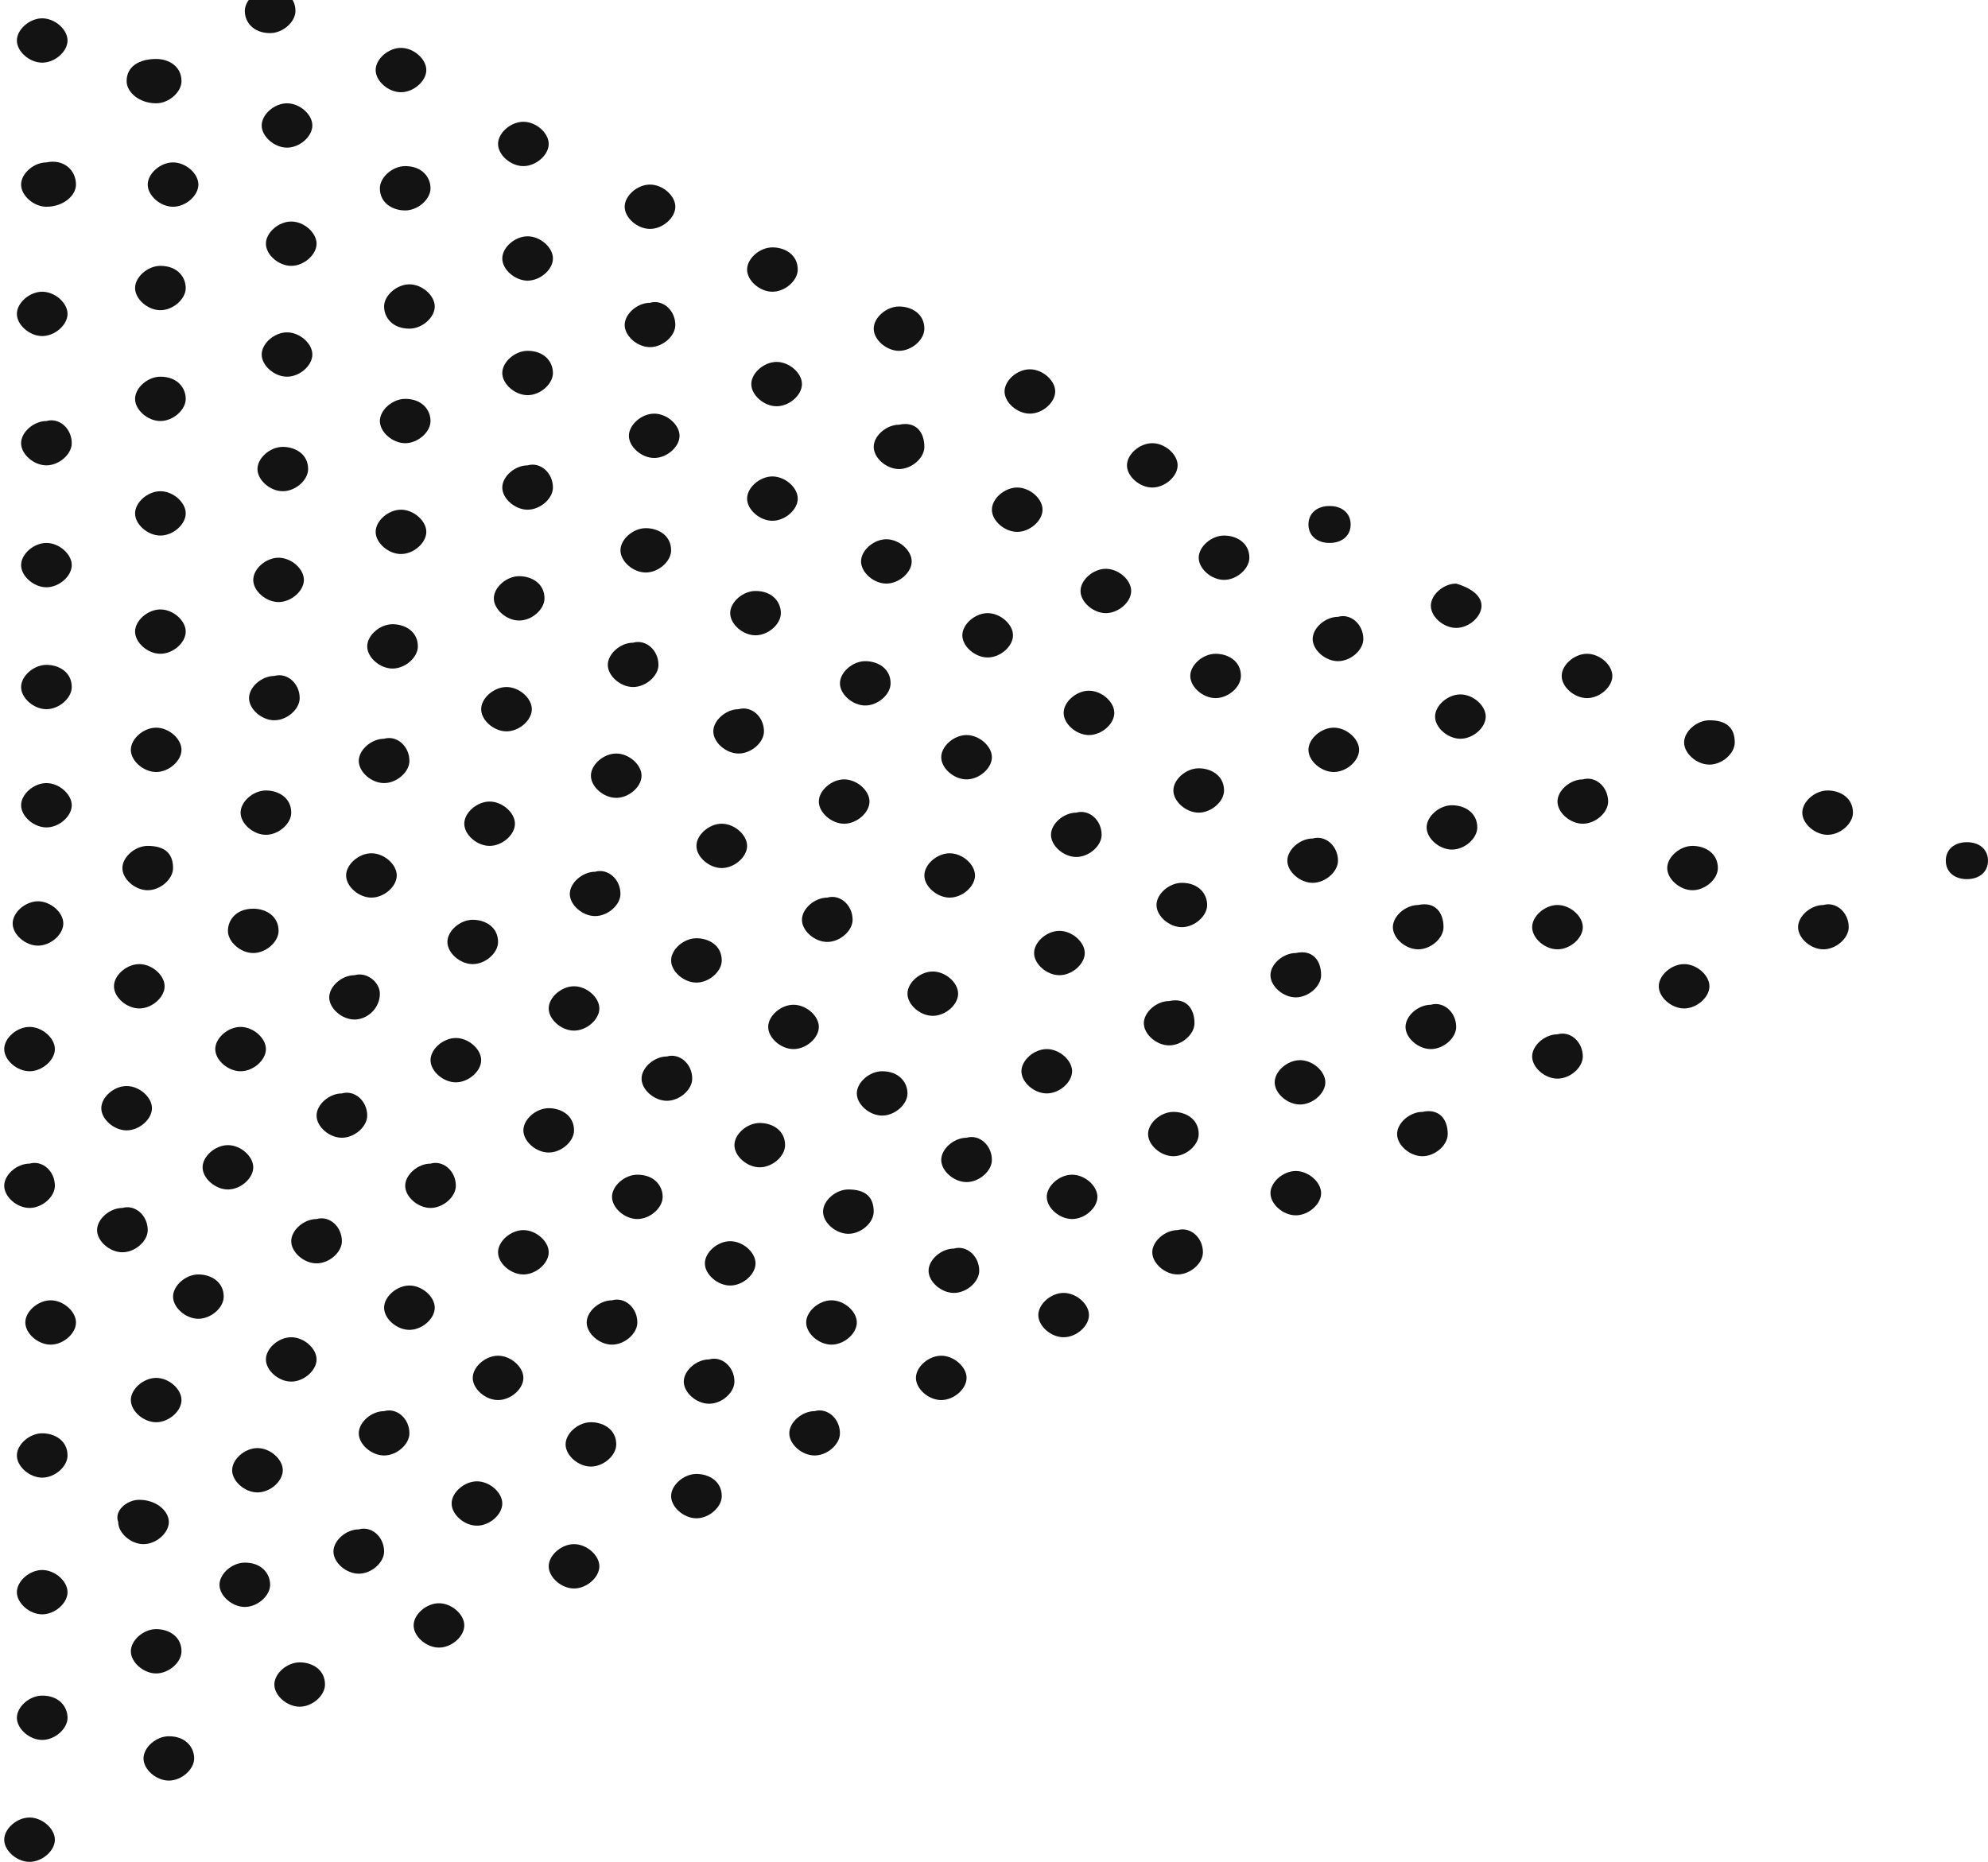 <svg width="569" height="533" viewBox="0 0 569 533" fill="none" xmlns="http://www.w3.org/2000/svg">
<g clip-path="url(#clip0)">
<path d="M19.33 11.593C19.33 14.766 15.706 17.939 12.082 17.939C8.458 17.939 4.833 14.766 4.833 11.593C4.833 8.42 8.458 5.247 12.082 5.247C15.706 5.247 19.33 8.42 19.33 11.593Z" fill="#131313"/>
<path d="M51.947 23.227C51.947 26.4 48.322 29.573 44.698 29.573C39.866 29.573 36.242 26.4 36.242 23.227C36.242 18.996 39.866 16.881 44.698 16.881C48.322 16.881 51.947 18.996 51.947 23.227Z" fill="#131313"/>
<path d="M21.745 52.84C21.745 56.013 18.121 59.186 13.288 59.186C9.664 59.186 6.04 56.013 6.04 52.84C6.04 49.667 9.664 46.494 13.288 46.494C18.121 45.437 21.745 48.61 21.745 52.84Z" fill="#131313"/>
<path d="M56.779 52.84C56.779 56.013 53.155 59.186 49.531 59.186C45.906 59.186 42.282 56.013 42.282 52.84C42.282 49.667 45.906 46.494 49.531 46.494C53.155 46.494 56.779 49.667 56.779 52.84Z" fill="#131313"/>
<path d="M53.157 82.454C53.157 85.626 49.533 88.799 45.909 88.799C42.284 88.799 38.66 85.626 38.66 82.454C38.66 79.281 42.284 76.108 45.909 76.108C50.741 76.108 53.157 79.281 53.157 82.454Z" fill="#131313"/>
<path d="M19.33 89.857C19.33 93.03 15.706 96.203 12.082 96.203C8.458 96.203 4.833 93.03 4.833 89.857C4.833 86.684 8.458 83.511 12.082 83.511C15.706 83.511 19.33 86.684 19.33 89.857Z" fill="#131313"/>
<path d="M20.537 126.874C20.537 130.046 16.913 133.219 13.288 133.219C9.664 133.219 6.04 130.046 6.04 126.874C6.04 123.701 9.664 120.528 13.288 120.528C16.913 119.47 20.537 122.643 20.537 126.874Z" fill="#131313"/>
<path d="M20.537 161.775C20.537 164.948 16.913 168.121 13.288 168.121C9.664 168.121 6.04 164.948 6.04 161.775C6.04 158.602 9.664 155.429 13.288 155.429C16.913 155.429 20.537 158.602 20.537 161.775Z" fill="#131313"/>
<path d="M20.537 196.677C20.537 199.849 16.913 203.022 13.288 203.022C9.664 203.022 6.04 199.849 6.04 196.677C6.04 193.504 9.664 190.331 13.288 190.331C16.913 190.331 20.537 192.446 20.537 196.677Z" fill="#131313"/>
<path d="M53.157 180.812C53.157 183.985 49.533 187.158 45.909 187.158C42.284 187.158 38.66 183.985 38.66 180.812C38.66 177.639 42.284 174.466 45.909 174.466C49.533 174.466 53.157 177.639 53.157 180.812Z" fill="#131313"/>
<path d="M53.157 146.968C53.157 150.141 49.533 153.314 45.909 153.314C42.284 153.314 38.66 150.141 38.66 146.968C38.66 143.796 42.284 140.623 45.909 140.623C49.533 140.623 53.157 143.796 53.157 146.968Z" fill="#131313"/>
<path d="M53.157 114.182C53.157 117.355 49.533 120.528 45.909 120.528C42.284 120.528 38.66 117.355 38.66 114.182C38.66 111.009 42.284 107.837 45.909 107.837C50.741 107.837 53.157 111.009 53.157 114.182Z" fill="#131313"/>
<path d="M89.399 101.491C89.399 104.664 85.775 107.836 82.151 107.836C78.527 107.836 74.902 104.664 74.902 101.491C74.902 98.318 78.527 95.145 82.151 95.145C85.775 95.145 89.399 98.318 89.399 101.491Z" fill="#131313"/>
<path d="M88.19 134.277C88.19 137.45 84.566 140.623 80.941 140.623C77.317 140.623 73.693 137.45 73.693 134.277C73.693 131.104 77.317 127.931 80.941 127.931C84.566 127.931 88.19 130.046 88.19 134.277Z" fill="#131313"/>
<path d="M86.981 166.006C86.981 169.178 83.356 172.351 79.732 172.351C76.108 172.351 72.484 169.178 72.484 166.006C72.484 162.833 76.108 159.66 79.732 159.66C83.356 159.66 86.981 162.833 86.981 166.006Z" fill="#131313"/>
<path d="M119.601 185.043C119.601 188.216 115.977 191.388 112.352 191.388C108.728 191.388 105.104 188.216 105.104 185.043C105.104 181.87 108.728 178.697 112.352 178.697C115.977 178.697 119.601 180.812 119.601 185.043Z" fill="#131313"/>
<path d="M122.016 152.257C122.016 155.429 118.392 158.602 114.768 158.602C111.144 158.602 107.52 155.429 107.52 152.257C107.52 149.084 111.144 145.911 114.768 145.911C118.392 145.911 122.016 149.084 122.016 152.257Z" fill="#131313"/>
<path d="M123.223 120.528C123.223 123.701 119.599 126.874 115.974 126.874C112.35 126.874 108.726 123.701 108.726 120.528C108.726 117.355 112.35 114.182 115.974 114.182C120.807 114.182 123.223 117.355 123.223 120.528Z" fill="#131313"/>
<path d="M124.432 87.742C124.432 90.915 120.808 94.087 117.183 94.087C112.351 94.087 109.935 90.915 109.935 87.742C109.935 84.569 113.559 81.396 117.183 81.396C120.808 81.396 124.432 84.569 124.432 87.742Z" fill="#131313"/>
<path d="M158.259 106.779C158.259 109.952 154.634 113.124 151.01 113.124C147.386 113.124 143.762 109.952 143.762 106.779C143.762 103.606 147.386 100.433 151.01 100.433C155.842 100.433 158.259 103.606 158.259 106.779Z" fill="#131313"/>
<path d="M158.259 139.565C158.259 142.738 154.634 145.911 151.01 145.911C147.386 145.911 143.762 142.738 143.762 139.565C143.762 136.392 147.386 133.219 151.01 133.219C154.634 132.162 158.259 135.335 158.259 139.565Z" fill="#131313"/>
<path d="M155.843 171.294C155.843 174.467 152.219 177.639 148.595 177.639C144.97 177.639 141.346 174.467 141.346 171.294C141.346 168.121 144.97 164.948 148.595 164.948C152.219 164.948 155.843 167.063 155.843 171.294Z" fill="#131313"/>
<path d="M152.218 203.022C152.218 206.195 148.594 209.368 144.97 209.368C141.345 209.368 137.721 206.195 137.721 203.022C137.721 199.849 141.345 196.677 144.97 196.677C148.594 196.677 152.218 199.849 152.218 203.022Z" fill="#131313"/>
<path d="M117.182 217.829C117.182 221.002 113.558 224.175 109.934 224.175C106.31 224.175 102.686 221.002 102.686 217.829C102.686 214.656 106.31 211.483 109.934 211.483C113.558 210.426 117.182 213.598 117.182 217.829Z" fill="#131313"/>
<path d="M85.774 199.849C85.774 203.022 82.15 206.195 78.526 206.195C74.901 206.195 71.277 203.022 71.277 199.849C71.277 196.676 74.901 193.504 78.526 193.504C82.15 192.446 85.774 195.619 85.774 199.849Z" fill="#131313"/>
<path d="M51.948 214.656C51.948 217.829 48.324 221.002 44.7 221.002C41.075 221.002 37.451 217.829 37.451 214.656C37.451 211.483 41.075 208.31 44.7 208.31C48.324 208.31 51.948 211.483 51.948 214.656Z" fill="#131313"/>
<path d="M20.537 230.52C20.537 233.693 16.913 236.866 13.288 236.866C9.664 236.866 6.04 233.693 6.04 230.52C6.04 227.348 9.664 224.175 13.288 224.175C16.913 224.175 20.537 227.348 20.537 230.52Z" fill="#131313"/>
<path d="M49.532 248.5C49.532 251.673 45.908 254.846 42.284 254.846C38.659 254.846 35.035 251.673 35.035 248.5C35.035 245.327 38.659 242.154 42.284 242.154C47.116 242.154 49.532 244.269 49.532 248.5Z" fill="#131313"/>
<path d="M79.734 266.48C79.734 269.652 76.11 272.825 72.486 272.825C68.862 272.825 65.237 269.652 65.237 266.48C65.237 263.307 67.653 260.134 72.486 260.134C76.11 260.134 79.734 262.249 79.734 266.48Z" fill="#131313"/>
<path d="M108.726 284.459C108.726 288.69 105.102 291.863 101.478 291.863C97.854 291.863 94.23 288.69 94.23 285.517C94.23 282.344 97.854 279.171 101.478 279.171C105.102 278.114 108.726 281.286 108.726 284.459Z" fill="#131313"/>
<path d="M105.102 319.361C105.102 322.533 101.478 325.706 97.853 325.706C94.229 325.706 90.605 322.533 90.605 319.361C90.605 316.188 94.229 313.015 97.853 313.015C101.478 311.957 105.102 315.13 105.102 319.361Z" fill="#131313"/>
<path d="M76.109 300.324C76.109 303.496 72.485 306.669 68.861 306.669C65.237 306.669 61.612 303.496 61.612 300.324C61.612 297.151 65.237 293.978 68.861 293.978C72.485 293.978 76.109 297.151 76.109 300.324Z" fill="#131313"/>
<path d="M47.116 282.344C47.116 285.517 43.492 288.69 39.868 288.69C36.244 288.69 32.62 285.517 32.62 282.344C32.62 279.171 36.244 275.998 39.868 275.998C43.492 275.998 47.116 279.171 47.116 282.344Z" fill="#131313"/>
<path d="M18.121 264.364C18.121 267.537 14.497 270.71 10.873 270.71C7.249 270.71 3.625 267.537 3.625 264.364C3.625 261.191 7.249 258.018 10.873 258.018C14.497 258.018 18.121 261.191 18.121 264.364Z" fill="#131313"/>
<path d="M15.706 300.324C15.706 303.496 12.082 306.669 8.457 306.669C4.833 306.669 1.209 303.496 1.209 300.324C1.209 297.151 4.833 293.978 8.457 293.978C12.082 293.978 15.706 297.151 15.706 300.324Z" fill="#131313"/>
<path d="M43.492 317.245C43.492 320.418 39.868 323.591 36.243 323.591C32.619 323.591 28.995 320.418 28.995 317.245C28.995 314.072 32.619 310.9 36.243 310.9C39.868 310.9 43.492 314.072 43.492 317.245Z" fill="#131313"/>
<path d="M15.706 339.455C15.706 342.628 12.082 345.801 8.457 345.801C4.833 345.801 1.209 342.628 1.209 339.455C1.209 336.282 4.833 333.11 8.457 333.11C12.082 332.052 15.706 335.225 15.706 339.455Z" fill="#131313"/>
<path d="M42.283 352.147C42.283 355.32 38.659 358.493 35.035 358.493C31.41 358.493 27.786 355.32 27.786 352.147C27.786 348.974 31.41 345.801 35.035 345.801C38.659 344.744 42.283 347.916 42.283 352.147Z" fill="#131313"/>
<path d="M21.746 378.587C21.746 381.76 18.122 384.933 14.498 384.933C10.874 384.933 7.25 381.76 7.25 378.587C7.25 375.415 10.874 372.242 14.498 372.242C18.122 372.242 21.746 375.415 21.746 378.587Z" fill="#131313"/>
<path d="M51.948 400.798C51.948 403.97 48.324 407.143 44.7 407.143C41.075 407.143 37.451 403.97 37.451 400.798C37.451 397.625 41.075 394.452 44.7 394.452C48.324 394.452 51.948 397.625 51.948 400.798Z" fill="#131313"/>
<path d="M19.33 416.662C19.33 419.835 15.706 423.008 12.082 423.008C8.458 423.008 4.833 419.835 4.833 416.662C4.833 413.489 8.458 410.316 12.082 410.316C15.706 410.316 19.33 412.431 19.33 416.662Z" fill="#131313"/>
<path d="M48.324 435.699C48.324 438.872 44.7 442.045 41.076 442.045C37.452 442.045 33.827 438.872 33.827 435.699C32.619 432.526 36.243 429.353 39.868 429.353C44.7 429.353 48.324 432.526 48.324 435.699Z" fill="#131313"/>
<path d="M19.33 455.794C19.33 458.966 15.706 462.139 12.082 462.139C8.458 462.139 4.833 458.966 4.833 455.794C4.833 452.621 8.458 449.448 12.082 449.448C15.706 449.448 19.33 452.621 19.33 455.794Z" fill="#131313"/>
<path d="M19.33 491.753C19.33 494.926 15.706 498.098 12.082 498.098C8.458 498.098 4.833 494.926 4.833 491.753C4.833 488.58 8.458 485.407 12.082 485.407C16.914 485.407 19.33 488.58 19.33 491.753Z" fill="#131313"/>
<path d="M15.706 526.654C15.706 529.827 12.082 533 8.457 533C4.833 533 1.209 529.827 1.209 526.654C1.209 523.481 4.833 520.309 8.457 520.309C12.082 520.309 15.706 523.481 15.706 526.654Z" fill="#131313"/>
<path d="M55.572 503.387C55.572 506.559 51.948 509.732 48.324 509.732C44.7 509.732 41.076 506.559 41.076 503.387C41.076 500.214 44.7 497.041 48.324 497.041C53.156 497.041 55.572 500.214 55.572 503.387Z" fill="#131313"/>
<path d="M51.948 472.716C51.948 475.888 48.324 479.061 44.7 479.061C41.075 479.061 37.451 475.888 37.451 472.716C37.451 469.543 41.075 466.37 44.7 466.37C48.324 466.37 51.948 468.485 51.948 472.716Z" fill="#131313"/>
<path d="M93.021 482.234C93.021 485.407 89.397 488.58 85.773 488.58C82.149 488.58 78.524 485.407 78.524 482.234C78.524 479.061 82.149 475.888 85.773 475.888C89.397 475.888 93.021 478.004 93.021 482.234Z" fill="#131313"/>
<path d="M77.318 453.679C77.318 456.851 73.694 460.024 70.07 460.024C66.445 460.024 62.821 456.851 62.821 453.679C62.821 450.506 66.445 447.333 70.07 447.333C74.902 447.333 77.318 450.506 77.318 453.679Z" fill="#131313"/>
<path d="M109.936 444.16C109.936 447.333 106.312 450.505 102.687 450.505C99.063 450.505 95.439 447.333 95.439 444.16C95.439 440.987 99.063 437.814 102.687 437.814C106.312 436.756 109.936 439.929 109.936 444.16Z" fill="#131313"/>
<path d="M132.888 465.312C132.888 468.485 129.264 471.658 125.64 471.658C122.015 471.658 118.391 468.485 118.391 465.312C118.391 462.139 122.015 458.966 125.64 458.966C129.264 458.966 132.888 462.139 132.888 465.312Z" fill="#131313"/>
<path d="M171.546 448.39C171.546 451.563 167.921 454.736 164.297 454.736C160.673 454.736 157.049 451.563 157.049 448.39C157.049 445.218 160.673 442.045 164.297 442.045C167.921 442.045 171.546 445.218 171.546 448.39Z" fill="#131313"/>
<path d="M143.762 430.411C143.762 433.584 140.138 436.757 136.514 436.757C132.889 436.757 129.265 433.584 129.265 430.411C129.265 427.238 132.889 424.065 136.514 424.065C140.138 424.065 143.762 427.238 143.762 430.411Z" fill="#131313"/>
<path d="M80.941 420.892C80.941 424.065 77.317 427.238 73.692 427.238C70.068 427.238 66.444 424.065 66.444 420.892C66.444 417.719 70.068 414.547 73.692 414.547C77.317 414.547 80.941 417.719 80.941 420.892Z" fill="#131313"/>
<path d="M117.182 410.316C117.182 413.489 113.558 416.662 109.934 416.662C106.31 416.662 102.686 413.489 102.686 410.316C102.686 407.143 106.31 403.97 109.934 403.97C113.558 402.913 117.182 406.086 117.182 410.316Z" fill="#131313"/>
<path d="M124.432 374.357C124.432 377.53 120.808 380.703 117.183 380.703C113.559 380.703 109.935 377.53 109.935 374.357C109.935 371.184 113.559 368.011 117.183 368.011C120.808 368.011 124.432 371.184 124.432 374.357Z" fill="#131313"/>
<path d="M90.606 389.164C90.606 392.337 86.981 395.509 83.357 395.509C79.733 395.509 76.109 392.337 76.109 389.164C76.109 385.991 79.733 382.818 83.357 382.818C86.981 382.818 90.606 385.991 90.606 389.164Z" fill="#131313"/>
<path d="M64.029 371.184C64.029 374.357 60.404 377.53 56.78 377.53C53.156 377.53 49.532 374.357 49.532 371.184C49.532 368.011 53.156 364.838 56.78 364.838C60.404 364.838 64.029 366.953 64.029 371.184Z" fill="#131313"/>
<path d="M72.485 334.167C72.485 337.34 68.86 340.513 65.236 340.513C61.612 340.513 57.988 337.34 57.988 334.167C57.988 330.994 61.612 327.821 65.236 327.821C68.86 327.821 72.485 330.994 72.485 334.167Z" fill="#131313"/>
<path d="M97.855 355.32C97.855 358.493 94.231 361.665 90.606 361.665C86.982 361.665 83.358 358.493 83.358 355.32C83.358 352.147 86.982 348.974 90.606 348.974C94.231 347.916 97.855 351.089 97.855 355.32Z" fill="#131313"/>
<path d="M130.472 339.455C130.472 342.628 126.848 345.801 123.224 345.801C119.6 345.801 115.976 342.628 115.976 339.455C115.976 336.282 119.6 333.11 123.224 333.11C126.848 332.052 130.472 335.225 130.472 339.455Z" fill="#131313"/>
<path d="M157.049 358.493C157.049 361.666 153.425 364.838 149.801 364.838C146.176 364.838 142.552 361.666 142.552 358.493C142.552 355.32 146.176 352.147 149.801 352.147C153.425 352.147 157.049 355.32 157.049 358.493Z" fill="#131313"/>
<path d="M182.42 378.587C182.42 381.76 178.795 384.933 175.171 384.933C171.547 384.933 167.923 381.76 167.923 378.587C167.923 375.415 171.547 372.242 175.171 372.242C178.795 371.184 182.42 374.357 182.42 378.587Z" fill="#131313"/>
<path d="M149.802 394.452C149.802 397.625 146.178 400.797 142.554 400.797C138.93 400.797 135.306 397.625 135.306 394.452C135.306 391.279 138.93 388.106 142.554 388.106C146.178 388.106 149.802 391.279 149.802 394.452Z" fill="#131313"/>
<path d="M176.379 413.489C176.379 416.662 172.755 419.835 169.131 419.835C165.507 419.835 161.882 416.662 161.882 413.489C161.882 410.316 165.507 407.143 169.131 407.143C172.755 407.143 176.379 409.258 176.379 413.489Z" fill="#131313"/>
<path d="M206.581 428.295C206.581 431.468 202.957 434.641 199.332 434.641C195.708 434.641 192.084 431.468 192.084 428.295C192.084 425.123 195.708 421.95 199.332 421.95C202.957 421.95 206.581 424.065 206.581 428.295Z" fill="#131313"/>
<path d="M210.206 395.509C210.206 398.682 206.582 401.855 202.957 401.855C199.333 401.855 195.709 398.682 195.709 395.509C195.709 392.336 199.333 389.163 202.957 389.163C206.582 388.106 210.206 391.279 210.206 395.509Z" fill="#131313"/>
<path d="M240.407 410.316C240.407 413.489 236.783 416.662 233.159 416.662C229.535 416.662 225.911 413.489 225.911 410.316C225.911 407.143 229.535 403.97 233.159 403.97C236.783 402.913 240.407 406.086 240.407 410.316Z" fill="#131313"/>
<path d="M276.65 394.452C276.65 397.625 273.025 400.797 269.401 400.797C265.777 400.797 262.153 397.625 262.153 394.452C262.153 391.279 265.777 388.106 269.401 388.106C273.025 388.106 276.65 391.279 276.65 394.452Z" fill="#131313"/>
<path d="M245.239 378.587C245.239 381.76 241.615 384.933 237.991 384.933C234.366 384.933 230.742 381.76 230.742 378.587C230.742 375.415 234.366 372.242 237.991 372.242C241.615 372.242 245.239 375.415 245.239 378.587Z" fill="#131313"/>
<path d="M280.272 363.781C280.272 366.953 276.648 370.126 273.023 370.126C269.399 370.126 265.775 366.953 265.775 363.781C265.775 360.608 269.399 357.435 273.023 357.435C276.648 356.377 280.272 359.55 280.272 363.781Z" fill="#131313"/>
<path d="M311.682 376.472C311.682 379.645 308.058 382.818 304.434 382.818C300.81 382.818 297.186 379.645 297.186 376.472C297.186 373.299 300.81 370.126 304.434 370.126C308.058 370.126 311.682 373.299 311.682 376.472Z" fill="#131313"/>
<path d="M283.896 332.052C283.896 335.225 280.272 338.398 276.648 338.398C273.024 338.398 269.399 335.225 269.399 332.052C269.399 328.879 273.024 325.706 276.648 325.706C280.272 324.649 283.896 327.821 283.896 332.052Z" fill="#131313"/>
<path d="M259.735 313.015C259.735 316.188 256.111 319.361 252.487 319.361C248.862 319.361 245.238 316.188 245.238 313.015C245.238 309.842 248.862 306.669 252.487 306.669C257.319 306.669 259.735 309.842 259.735 313.015Z" fill="#131313"/>
<path d="M234.367 293.978C234.367 297.151 230.743 300.323 227.119 300.323C223.494 300.323 219.87 297.151 219.87 293.978C219.87 290.805 223.494 287.632 227.119 287.632C230.743 287.632 234.367 290.805 234.367 293.978Z" fill="#131313"/>
<path d="M198.125 308.784C198.125 311.957 194.501 315.13 190.877 315.13C187.253 315.13 183.628 311.957 183.628 308.784C183.628 305.612 187.253 302.439 190.877 302.439C194.501 301.381 198.125 304.554 198.125 308.784Z" fill="#131313"/>
<path d="M224.702 327.821C224.702 330.994 221.078 334.167 217.453 334.167C213.829 334.167 210.205 330.994 210.205 327.821C210.205 324.649 213.829 321.476 217.453 321.476C221.078 321.476 224.702 323.591 224.702 327.821Z" fill="#131313"/>
<path d="M250.07 346.859C250.07 350.032 246.446 353.205 242.822 353.205C239.197 353.205 235.573 350.032 235.573 346.859C235.573 343.686 239.197 340.513 242.822 340.513C247.654 340.513 250.07 342.628 250.07 346.859Z" fill="#131313"/>
<path d="M216.246 361.665C216.246 364.838 212.622 368.011 208.997 368.011C205.373 368.011 201.749 364.838 201.749 361.665C201.749 358.493 205.373 355.32 208.997 355.32C212.622 355.32 216.246 358.493 216.246 361.665Z" fill="#131313"/>
<path d="M189.667 342.628C189.667 345.801 186.043 348.974 182.418 348.974C178.794 348.974 175.17 345.801 175.17 342.628C175.17 339.456 178.794 336.283 182.418 336.283C187.251 336.283 189.667 339.456 189.667 342.628Z" fill="#131313"/>
<path d="M164.299 323.591C164.299 326.764 160.674 329.937 157.05 329.937C153.426 329.937 149.802 326.764 149.802 323.591C149.802 320.418 153.426 317.245 157.05 317.245C160.674 317.245 164.299 319.36 164.299 323.591Z" fill="#131313"/>
<path d="M137.721 303.496C137.721 306.669 134.097 309.842 130.473 309.842C126.849 309.842 123.225 306.669 123.225 303.496C123.225 300.323 126.849 297.151 130.473 297.151C134.097 297.151 137.721 300.323 137.721 303.496Z" fill="#131313"/>
<path d="M171.546 288.69C171.546 291.863 167.921 295.035 164.297 295.035C160.673 295.035 157.049 291.863 157.049 288.69C157.049 285.517 160.673 282.344 164.297 282.344C167.921 282.344 171.546 285.517 171.546 288.69Z" fill="#131313"/>
<path d="M142.553 269.652C142.553 272.825 138.929 275.998 135.305 275.998C131.68 275.998 128.056 272.825 128.056 269.652C128.056 266.479 131.68 263.307 135.305 263.307C138.929 263.307 142.553 265.422 142.553 269.652Z" fill="#131313"/>
<path d="M113.56 250.615C113.56 253.788 109.936 256.961 106.312 256.961C102.688 256.961 99.064 253.788 99.064 250.615C99.064 247.442 102.688 244.27 106.312 244.27C109.936 244.27 113.56 247.442 113.56 250.615Z" fill="#131313"/>
<path d="M83.359 232.636C83.359 235.808 79.734 238.981 76.11 238.981C72.486 238.981 68.862 235.808 68.862 232.636C68.862 229.463 72.486 226.29 76.11 226.29C79.734 226.29 83.359 228.405 83.359 232.636Z" fill="#131313"/>
<path d="M147.384 235.809C147.384 238.981 143.76 242.154 140.136 242.154C136.511 242.154 132.887 238.981 132.887 235.809C132.887 232.636 136.511 229.463 140.136 229.463C143.76 229.463 147.384 232.636 147.384 235.809Z" fill="#131313"/>
<path d="M177.586 255.903C177.586 259.076 173.962 262.249 170.338 262.249C166.714 262.249 163.089 259.076 163.089 255.903C163.089 252.731 166.714 249.558 170.338 249.558C173.962 248.5 177.586 251.673 177.586 255.903Z" fill="#131313"/>
<path d="M206.581 274.94C206.581 278.113 202.957 281.286 199.332 281.286C195.708 281.286 192.084 278.113 192.084 274.94C192.084 271.768 195.708 268.595 199.332 268.595C202.957 268.595 206.581 270.71 206.581 274.94Z" fill="#131313"/>
<path d="M244.029 263.307C244.029 266.479 240.405 269.652 236.781 269.652C233.157 269.652 229.533 266.479 229.533 263.307C229.533 260.134 233.157 256.961 236.781 256.961C240.405 255.903 244.029 259.076 244.029 263.307Z" fill="#131313"/>
<path d="M279.065 250.615C279.065 253.788 275.441 256.961 271.817 256.961C268.193 256.961 264.568 253.788 264.568 250.615C264.568 247.442 268.193 244.27 271.817 244.27C275.441 244.27 279.065 247.442 279.065 250.615Z" fill="#131313"/>
<path d="M315.307 238.981C315.307 242.154 311.683 245.327 308.059 245.327C304.435 245.327 300.811 242.154 300.811 238.981C300.811 235.809 304.435 232.636 308.059 232.636C311.683 231.578 315.307 234.751 315.307 238.981Z" fill="#131313"/>
<path d="M310.473 272.825C310.473 275.998 306.849 279.171 303.225 279.171C299.601 279.171 295.977 275.998 295.977 272.825C295.977 269.652 299.601 266.48 303.225 266.48C306.849 266.48 310.473 269.652 310.473 272.825Z" fill="#131313"/>
<path d="M274.231 284.459C274.231 287.632 270.607 290.805 266.983 290.805C263.359 290.805 259.734 287.632 259.734 284.459C259.734 281.286 263.359 278.114 266.983 278.114C270.607 278.114 274.231 281.286 274.231 284.459Z" fill="#131313"/>
<path d="M306.851 306.669C306.851 309.842 303.227 313.015 299.603 313.015C295.979 313.015 292.354 309.842 292.354 306.669C292.354 303.496 295.979 300.323 299.603 300.323C303.227 300.323 306.851 303.496 306.851 306.669Z" fill="#131313"/>
<path d="M343.093 324.649C343.093 327.822 339.469 330.994 335.845 330.994C332.221 330.994 328.597 327.822 328.597 324.649C328.597 321.476 332.221 318.303 335.845 318.303C339.469 318.303 343.093 320.418 343.093 324.649Z" fill="#131313"/>
<path d="M314.098 342.628C314.098 345.801 310.474 348.974 306.849 348.974C303.225 348.974 299.601 345.801 299.601 342.628C299.601 339.456 303.225 336.283 306.849 336.283C310.474 336.283 314.098 339.456 314.098 342.628Z" fill="#131313"/>
<path d="M344.3 358.492C344.3 361.665 340.676 364.838 337.052 364.838C333.427 364.838 329.803 361.665 329.803 358.492C329.803 355.32 333.427 352.147 337.052 352.147C340.676 351.089 344.3 354.262 344.3 358.492Z" fill="#131313"/>
<path d="M378.126 341.571C378.126 344.744 374.502 347.916 370.878 347.916C367.254 347.916 363.629 344.744 363.629 341.571C363.629 338.398 367.254 335.225 370.878 335.225C374.502 335.225 378.126 338.398 378.126 341.571Z" fill="#131313"/>
<path d="M379.335 309.842C379.335 313.015 375.711 316.188 372.087 316.188C368.463 316.188 364.838 313.015 364.838 309.842C364.838 306.669 368.463 303.496 372.087 303.496C375.711 303.496 379.335 306.669 379.335 309.842Z" fill="#131313"/>
<path d="M378.126 279.171C378.126 282.344 374.502 285.517 370.878 285.517C367.254 285.517 363.629 282.344 363.629 279.171C363.629 275.998 367.254 272.825 370.878 272.825C375.71 271.768 378.126 274.94 378.126 279.171Z" fill="#131313"/>
<path d="M416.784 293.978C416.784 297.151 413.16 300.323 409.536 300.323C405.911 300.323 402.287 297.151 402.287 293.978C402.287 290.805 405.911 287.632 409.536 287.632C413.16 286.574 416.784 289.747 416.784 293.978Z" fill="#131313"/>
<path d="M414.368 324.649C414.368 327.822 410.744 330.995 407.12 330.995C403.496 330.995 399.872 327.822 399.872 324.649C399.872 321.476 403.496 318.303 407.12 318.303C411.952 317.245 414.368 320.418 414.368 324.649Z" fill="#131313"/>
<path d="M453.026 302.439C453.026 305.611 449.401 308.784 445.777 308.784C442.153 308.784 438.529 305.611 438.529 302.439C438.529 299.266 442.153 296.093 445.777 296.093C449.401 295.035 453.026 298.208 453.026 302.439Z" fill="#131313"/>
<path d="M489.268 282.344C489.268 285.517 485.644 288.69 482.019 288.69C478.395 288.69 474.771 285.517 474.771 282.344C474.771 279.171 478.395 275.998 482.019 275.998C485.644 275.998 489.268 279.171 489.268 282.344Z" fill="#131313"/>
<path d="M453.026 265.422C453.026 268.595 449.401 271.768 445.777 271.768C442.153 271.768 438.529 268.595 438.529 265.422C438.529 262.249 442.153 259.076 445.777 259.076C449.401 259.076 453.026 262.249 453.026 265.422Z" fill="#131313"/>
<path d="M460.275 229.463C460.275 232.636 456.651 235.809 453.027 235.809C449.403 235.809 445.778 232.636 445.778 229.463C445.778 226.29 449.403 223.117 453.027 223.117C456.651 222.06 460.275 225.232 460.275 229.463Z" fill="#131313"/>
<path d="M491.683 248.5C491.683 251.673 488.059 254.846 484.435 254.846C480.811 254.846 477.187 251.673 477.187 248.5C477.187 245.327 480.811 242.154 484.435 242.154C488.059 242.154 491.683 244.269 491.683 248.5Z" fill="#131313"/>
<path d="M529.135 265.422C529.135 268.595 525.51 271.768 521.886 271.768C518.262 271.768 514.638 268.595 514.638 265.422C514.638 262.249 518.262 259.076 521.886 259.076C525.51 258.019 529.135 261.191 529.135 265.422Z" fill="#131313"/>
<path d="M569.001 246.385C569.001 249.558 566.585 251.673 562.961 251.673C559.337 251.673 556.92 249.558 556.92 246.385C556.92 243.212 559.337 241.097 562.961 241.097C566.585 241.097 569.001 243.212 569.001 246.385Z" fill="#131313"/>
<path d="M530.344 232.636C530.344 235.808 526.72 238.981 523.096 238.981C519.471 238.981 515.847 235.808 515.847 232.636C515.847 229.463 519.471 226.29 523.096 226.29C526.72 226.29 530.344 228.405 530.344 232.636Z" fill="#131313"/>
<path d="M496.517 212.541C496.517 215.714 492.893 218.887 489.269 218.887C485.645 218.887 482.021 215.714 482.021 212.541C482.021 209.368 485.645 206.195 489.269 206.195C494.101 206.195 496.517 208.31 496.517 212.541Z" fill="#131313"/>
<path d="M461.482 193.504C461.482 196.677 457.857 199.85 454.233 199.85C450.609 199.85 446.985 196.677 446.985 193.504C446.985 190.331 450.609 187.158 454.233 187.158C457.857 187.158 461.482 190.331 461.482 193.504Z" fill="#131313"/>
<path d="M425.24 205.138C425.24 208.311 421.616 211.483 417.992 211.483C414.367 211.483 410.743 208.311 410.743 205.138C410.743 201.965 414.367 198.792 417.992 198.792C421.616 198.792 425.24 201.965 425.24 205.138Z" fill="#131313"/>
<path d="M422.824 236.866C422.824 240.039 419.2 243.212 415.576 243.212C411.951 243.212 408.327 240.039 408.327 236.866C408.327 233.693 411.951 230.521 415.576 230.521C419.2 230.521 422.824 232.636 422.824 236.866Z" fill="#131313"/>
<path d="M413.159 265.422C413.159 268.595 409.535 271.768 405.91 271.768C402.286 271.768 398.662 268.595 398.662 265.422C398.662 262.249 402.286 259.076 405.91 259.076C410.743 258.019 413.159 261.191 413.159 265.422Z" fill="#131313"/>
<path d="M382.957 246.385C382.957 249.558 379.333 252.731 375.709 252.731C372.085 252.731 368.46 249.558 368.46 246.385C368.46 243.212 372.085 240.039 375.709 240.039C379.333 238.981 382.957 242.154 382.957 246.385Z" fill="#131313"/>
<path d="M341.884 292.92C341.884 296.093 338.26 299.266 334.636 299.266C331.011 299.266 327.387 296.093 327.387 292.92C327.387 289.747 331.011 286.574 334.636 286.574C339.468 285.517 341.884 288.69 341.884 292.92Z" fill="#131313"/>
<path d="M345.509 259.076C345.509 262.249 341.885 265.422 338.261 265.422C334.636 265.422 331.012 262.249 331.012 259.076C331.012 255.903 334.636 252.73 338.261 252.73C343.093 252.73 345.509 255.903 345.509 259.076Z" fill="#131313"/>
<path d="M350.34 226.29C350.34 229.463 346.716 232.636 343.092 232.636C339.467 232.636 335.843 229.463 335.843 226.29C335.843 223.117 339.467 219.944 343.092 219.944C346.716 219.944 350.34 222.06 350.34 226.29Z" fill="#131313"/>
<path d="M388.998 214.656C388.998 217.829 385.374 221.002 381.749 221.002C378.125 221.002 374.501 217.829 374.501 214.656C374.501 211.483 378.125 208.31 381.749 208.31C385.374 208.31 388.998 211.483 388.998 214.656Z" fill="#131313"/>
<path d="M390.207 182.928C390.207 186.1 386.583 189.273 382.958 189.273C379.334 189.273 375.71 186.1 375.71 182.928C375.71 179.755 379.334 176.582 382.958 176.582C386.583 175.524 390.207 178.697 390.207 182.928Z" fill="#131313"/>
<path d="M424.033 173.409C424.033 176.582 420.409 179.755 416.785 179.755C413.161 179.755 409.537 176.582 409.537 173.409C409.537 170.236 413.161 167.063 416.785 167.063C420.409 168.121 424.033 170.236 424.033 173.409Z" fill="#131313"/>
<path d="M386.582 150.141C386.582 153.314 384.166 155.429 380.541 155.429C376.917 155.429 374.501 153.314 374.501 150.141C374.501 146.968 376.917 144.853 380.541 144.853C384.166 144.853 386.582 146.968 386.582 150.141Z" fill="#131313"/>
<path d="M357.59 159.66C357.59 162.833 353.965 166.006 350.341 166.006C346.717 166.006 343.093 162.833 343.093 159.66C343.093 156.487 346.717 153.314 350.341 153.314C353.965 153.314 357.59 155.429 357.59 159.66Z" fill="#131313"/>
<path d="M355.174 193.504C355.174 196.677 351.55 199.85 347.926 199.85C344.301 199.85 340.677 196.677 340.677 193.504C340.677 190.331 344.301 187.158 347.926 187.158C351.55 187.158 355.174 189.273 355.174 193.504Z" fill="#131313"/>
<path d="M323.763 169.178C323.763 172.351 320.139 175.524 316.515 175.524C312.891 175.524 309.267 172.351 309.267 169.178C309.267 166.005 312.891 162.833 316.515 162.833C320.139 162.833 323.763 166.005 323.763 169.178Z" fill="#131313"/>
<path d="M337.053 133.219C337.053 136.392 333.429 139.565 329.805 139.565C326.18 139.565 322.556 136.392 322.556 133.219C322.556 130.046 326.18 126.874 329.805 126.874C333.429 126.874 337.053 130.046 337.053 133.219Z" fill="#131313"/>
<path d="M302.017 112.067C302.017 115.24 298.393 118.413 294.769 118.413C291.145 118.413 287.521 115.24 287.521 112.067C287.521 108.894 291.145 105.721 294.769 105.721C298.393 105.721 302.017 108.894 302.017 112.067Z" fill="#131313"/>
<path d="M264.569 94.088C264.569 97.26 260.945 100.433 257.321 100.433C253.696 100.433 250.072 97.26 250.072 94.088C250.072 90.915 253.696 87.742 257.321 87.742C260.945 87.742 264.569 89.857 264.569 94.088Z" fill="#131313"/>
<path d="M264.569 127.931C264.569 131.104 260.945 134.277 257.321 134.277C253.696 134.277 250.072 131.104 250.072 127.931C250.072 124.758 253.696 121.585 257.321 121.585C262.153 120.528 264.569 123.701 264.569 127.931Z" fill="#131313"/>
<path d="M298.393 145.911C298.393 149.084 294.769 152.257 291.144 152.257C287.52 152.257 283.896 149.084 283.896 145.911C283.896 142.738 287.52 139.565 291.144 139.565C294.769 139.565 298.393 142.738 298.393 145.911Z" fill="#131313"/>
<path d="M289.937 181.87C289.937 185.043 286.313 188.216 282.688 188.216C279.064 188.216 275.44 185.043 275.44 181.87C275.44 178.697 279.064 175.524 282.688 175.524C286.313 175.524 289.937 178.697 289.937 181.87Z" fill="#131313"/>
<path d="M318.932 204.08C318.932 207.253 315.308 210.426 311.683 210.426C308.059 210.426 304.435 207.253 304.435 204.08C304.435 200.907 308.059 197.734 311.683 197.734C315.308 197.734 318.932 200.907 318.932 204.08Z" fill="#131313"/>
<path d="M283.896 216.771C283.896 219.944 280.272 223.117 276.648 223.117C273.024 223.117 269.399 219.944 269.399 216.771C269.399 213.598 273.024 210.426 276.648 210.426C280.272 210.426 283.896 213.598 283.896 216.771Z" fill="#131313"/>
<path d="M248.864 229.463C248.864 232.636 245.239 235.809 241.615 235.809C237.991 235.809 234.367 232.636 234.367 229.463C234.367 226.29 237.991 223.117 241.615 223.117C245.239 223.117 248.864 226.29 248.864 229.463Z" fill="#131313"/>
<path d="M218.662 209.368C218.662 212.541 215.038 215.714 211.413 215.714C207.789 215.714 204.165 212.541 204.165 209.368C204.165 206.195 207.789 203.022 211.413 203.022C215.038 201.965 218.662 205.138 218.662 209.368Z" fill="#131313"/>
<path d="M213.828 242.154C213.828 245.327 210.204 248.5 206.579 248.5C202.955 248.5 199.331 245.327 199.331 242.154C199.331 238.982 202.955 235.809 206.579 235.809C210.204 235.809 213.828 238.982 213.828 242.154Z" fill="#131313"/>
<path d="M183.626 222.059C183.626 225.232 180.002 228.405 176.378 228.405C172.754 228.405 169.129 225.232 169.129 222.059C169.129 218.887 172.754 215.714 176.378 215.714C180.002 215.714 183.626 218.887 183.626 222.059Z" fill="#131313"/>
<path d="M188.46 190.331C188.46 193.504 184.836 196.677 181.212 196.677C177.588 196.677 173.963 193.504 173.963 190.331C173.963 187.158 177.588 183.985 181.212 183.985C184.836 182.927 188.46 186.1 188.46 190.331Z" fill="#131313"/>
<path d="M192.085 157.545C192.085 160.718 188.46 163.89 184.836 163.89C181.212 163.89 177.588 160.718 177.588 157.545C177.588 154.372 181.212 151.199 184.836 151.199C188.46 151.199 192.085 153.314 192.085 157.545Z" fill="#131313"/>
<path d="M223.493 175.524C223.493 178.697 219.869 181.87 216.244 181.87C212.62 181.87 208.996 178.697 208.996 175.524C208.996 172.351 212.62 169.178 216.244 169.178C221.077 169.178 223.493 172.351 223.493 175.524Z" fill="#131313"/>
<path d="M254.904 195.619C254.904 198.792 251.28 201.965 247.656 201.965C244.031 201.965 240.407 198.792 240.407 195.619C240.407 192.446 244.031 189.273 247.656 189.273C251.28 189.273 254.904 191.388 254.904 195.619Z" fill="#131313"/>
<path d="M260.944 160.717C260.944 163.89 257.32 167.063 253.696 167.063C250.071 167.063 246.447 163.89 246.447 160.717C246.447 157.545 250.071 154.372 253.696 154.372C257.32 154.372 260.944 157.545 260.944 160.717Z" fill="#131313"/>
<path d="M228.327 142.738C228.327 145.911 224.703 149.084 221.078 149.084C217.454 149.084 213.83 145.911 213.83 142.738C213.83 139.565 217.454 136.392 221.078 136.392C224.703 136.392 228.327 139.565 228.327 142.738Z" fill="#131313"/>
<path d="M194.5 124.758C194.5 127.931 190.876 131.104 187.252 131.104C183.628 131.104 180.003 127.931 180.003 124.758C180.003 121.586 183.628 118.413 187.252 118.413C190.876 118.413 194.5 121.586 194.5 124.758Z" fill="#131313"/>
<path d="M193.291 93.03C193.291 96.203 189.667 99.376 186.043 99.376C182.419 99.376 178.794 96.203 178.794 93.03C178.794 89.857 182.419 86.684 186.043 86.684C189.667 85.626 193.291 88.799 193.291 93.03Z" fill="#131313"/>
<path d="M229.533 109.952C229.533 113.125 225.909 116.298 222.285 116.298C218.661 116.298 215.037 113.125 215.037 109.952C215.037 106.779 218.661 103.606 222.285 103.606C225.909 103.606 229.533 106.779 229.533 109.952Z" fill="#131313"/>
<path d="M228.327 77.165C228.327 80.338 224.703 83.511 221.078 83.511C217.454 83.511 213.83 80.338 213.83 77.165C213.83 73.993 217.454 70.82 221.078 70.82C224.703 70.82 228.327 72.935 228.327 77.165Z" fill="#131313"/>
<path d="M193.291 59.186C193.291 62.359 189.667 65.532 186.043 65.532C182.419 65.532 178.794 62.359 178.794 59.186C178.794 56.013 182.419 52.84 186.043 52.84C189.667 52.84 193.291 56.013 193.291 59.186Z" fill="#131313"/>
<path d="M158.259 73.992C158.259 77.165 154.634 80.338 151.01 80.338C147.386 80.338 143.762 77.165 143.762 73.992C143.762 70.82 147.386 67.647 151.01 67.647C154.634 67.647 158.259 70.82 158.259 73.992Z" fill="#131313"/>
<path d="M157.049 41.206C157.049 44.379 153.425 47.552 149.801 47.552C146.176 47.552 142.552 44.379 142.552 41.206C142.552 38.034 146.176 34.861 149.801 34.861C153.425 34.861 157.049 38.034 157.049 41.206Z" fill="#131313"/>
<path d="M123.223 53.898C123.223 57.071 119.599 60.243 115.974 60.243C112.35 60.243 108.726 58.128 108.726 53.898C108.726 50.725 112.35 47.552 115.974 47.552C120.807 47.552 123.223 50.725 123.223 53.898Z" fill="#131313"/>
<path d="M90.606 69.762C90.606 72.935 86.981 76.108 83.357 76.108C79.733 76.108 76.109 72.935 76.109 69.762C76.109 66.589 79.733 63.416 83.357 63.416C86.981 63.416 90.606 66.589 90.606 69.762Z" fill="#131313"/>
<path d="M89.399 35.918C89.399 39.091 85.775 42.264 82.151 42.264C78.527 42.264 74.902 39.091 74.902 35.918C74.902 32.745 78.527 29.573 82.151 29.573C85.775 29.573 89.399 32.745 89.399 35.918Z" fill="#131313"/>
<path d="M122.016 20.054C122.016 23.227 118.392 26.4 114.768 26.4C111.144 26.4 107.52 23.227 107.52 20.054C107.52 16.881 111.144 13.708 114.768 13.708C118.392 13.708 122.016 16.881 122.016 20.054Z" fill="#131313"/>
<path d="M84.565 3.132C84.565 6.305 80.941 9.478 77.317 9.478C72.484 9.478 70.068 6.305 70.068 3.132C70.068 -0.041 73.693 -3.214 77.317 -3.214C80.941 -3.214 84.565 -1.098 84.565 3.132Z" fill="#131313"/>
</g>
<defs>
<clipPath id="clip0">
<rect width="569" height="569" fill="white" transform="translate(0 -36)"/>
</clipPath>
</defs>
</svg>
